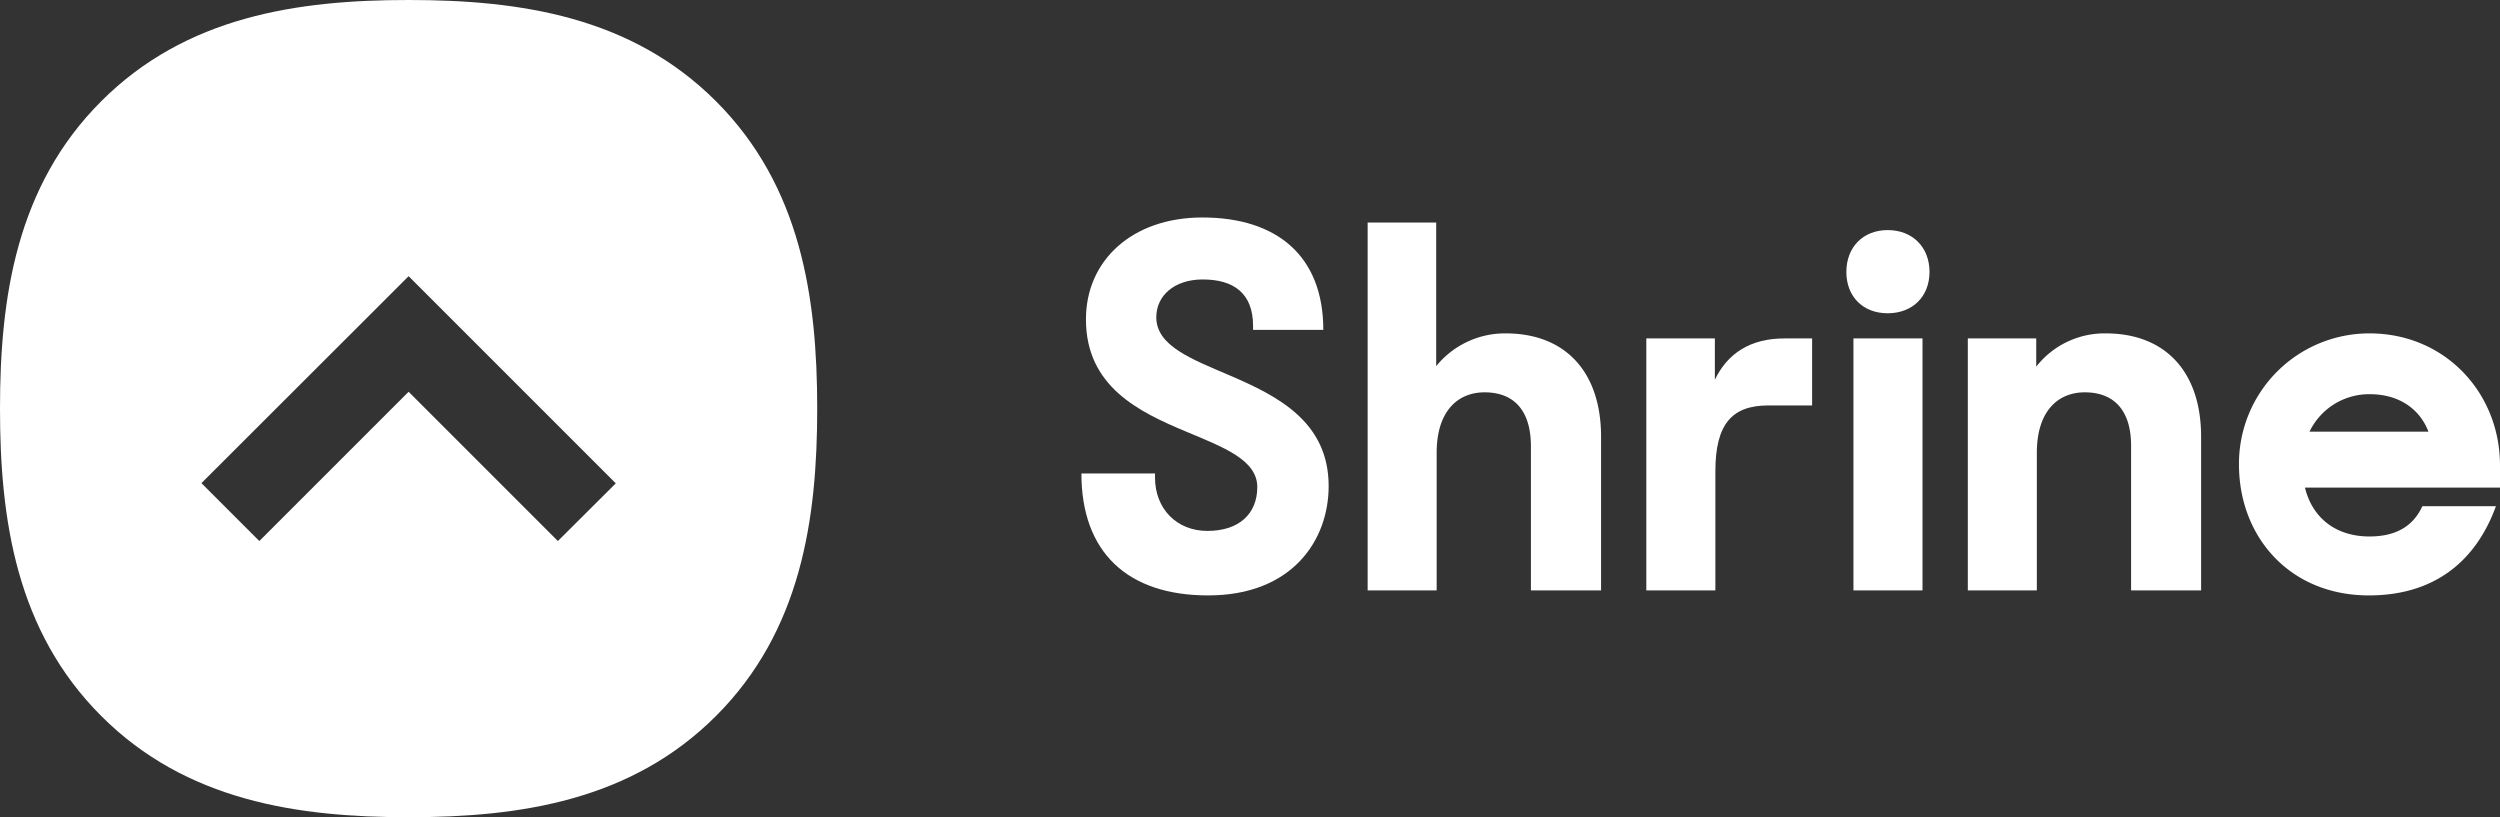 <svg xmlns="http://www.w3.org/2000/svg" viewBox="0 0 734.2 240"><rect x="0" y="0" width="734.2" height="240" fill="#333333" stroke="none"/><defs><style>.cls-1{fill:#fff;}</style></defs><title>logo_shrine_white</title><g id="레이어_2" data-name="레이어 2"><g id="레이어_1-2" data-name="레이어 1"><g id="레이어_2-2" data-name="레이어 2"><g id="레이어_1-2-2" data-name="레이어 1-2"><path class="cls-1" d="M317.59,139.05H339.2v1.18c0,9.17,6.36,15.69,15.39,15.69,9.47,0,14.65-5.18,14.65-12.87,0-8-9.92-11.69-20.87-16.28-13.76-5.77-29.45-13.17-29.45-33,0-17.32,13.62-29.9,34.19-29.9,22,0,35.52,11.4,35.52,33H368V95.69c0-9.62-5.77-13.62-14.8-13.62-8.29,0-13.62,4.74-13.62,11.1,0,8.44,10.36,12.28,21.76,17.17,13.76,5.92,28.86,13.47,28.86,32.41,0,16-10.8,32.11-35.37,32.11C331.06,174.87,317.59,162.14,317.59,139.05Z"/><path class="cls-1" d="M401.65,65.35h20.13v42.18a26,26,0,0,1,20.42-9.62c17.46,0,28,11.25,28,30.34v45.14H449.6V131.06c0-10.06-4.59-15.84-13.62-15.84-7.7,0-14.06,5.33-14.06,17.76v40.4H401.65Z"/><path class="cls-1" d="M483.49,99.39h20.13v12.13c3.7-7.7,10.36-12.13,20.42-12.13h8.14v19.68H519.31c-10.8,0-15.54,5.62-15.54,19.39v34.93H483.49Z"/><path class="cls-1" d="M554.38,67.57c7.25,0,12.28,5,12.28,12.28S561.64,92,554.38,92s-12.14-4.88-12.14-12.14S547.13,67.57,554.38,67.57ZM544.32,99.39H564.6v74H544.32Z"/><path class="cls-1" d="M577.91,99.39H598v8.29a25.48,25.48,0,0,1,20.42-9.77c17.46,0,28,11.25,28,30.34v45.14H625.86V130.91c0-9.92-4.59-15.69-13.62-15.69-7.7,0-14.06,5.33-14.06,17.76v40.4H577.91Z"/><path class="cls-1" d="M657.54,136.39a38.28,38.28,0,0,1,38.08-38.48h.25c22.2,0,38.33,17.46,38.33,38.77v6.51H676.92c2.07,8.58,8.73,14.36,18.94,14.36,8.29,0,13-3.4,15.54-8.88H733c-5.92,16.28-18.2,26.19-37.29,26.19C672.48,174.87,657.54,157.7,657.54,136.39Zm20.72-9.62h34.93c-2.81-7.25-9.32-11-17.17-11a19.41,19.41,0,0,0-17.76,11Z"/><path class="cls-1" d="M120,60"/><path class="cls-1" d="M210.27,29.73C185.34,4.8,152.67,0,120,0S54.66,4.8,29.73,29.73,0,87.33,0,120s4.8,65.34,29.73,90.27S87.33,240,120,240s65.34-4.8,90.27-29.73S240,152.67,240,120,235.2,54.66,210.27,29.73ZM163.84,158.89,120,115.05,76.16,158.89l-17-17L120,81.11l17,17,43.84,43.84Z"/></g></g></g></g></svg>